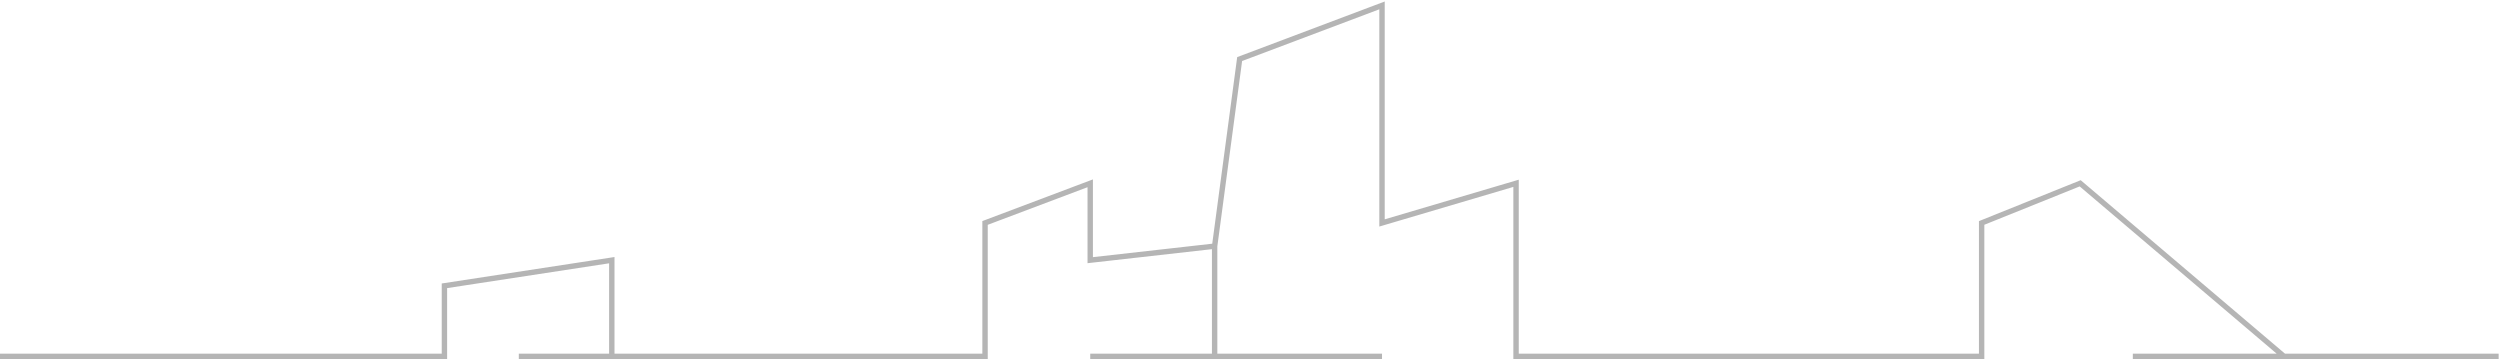 <svg width="926" height="133" viewBox="0 0 926 133" fill="none" xmlns="http://www.w3.org/2000/svg">
<path d="M0 132H164.616V105.857L226.614 96.366V132M226.614 132H364.862V82.579L403.819 67.895V96.366L449.902 91.174M226.614 132H192.17M449.902 91.174L459.166 21.876L511.9 2V82.579L561.546 67.895V132H734V82.579L770.5 67.895L846 132M449.902 91.174V132H403.819H511.9M846 132H925.5M846 132H790" stroke="#B5B5B5" stroke-width="2"/>
</svg>
